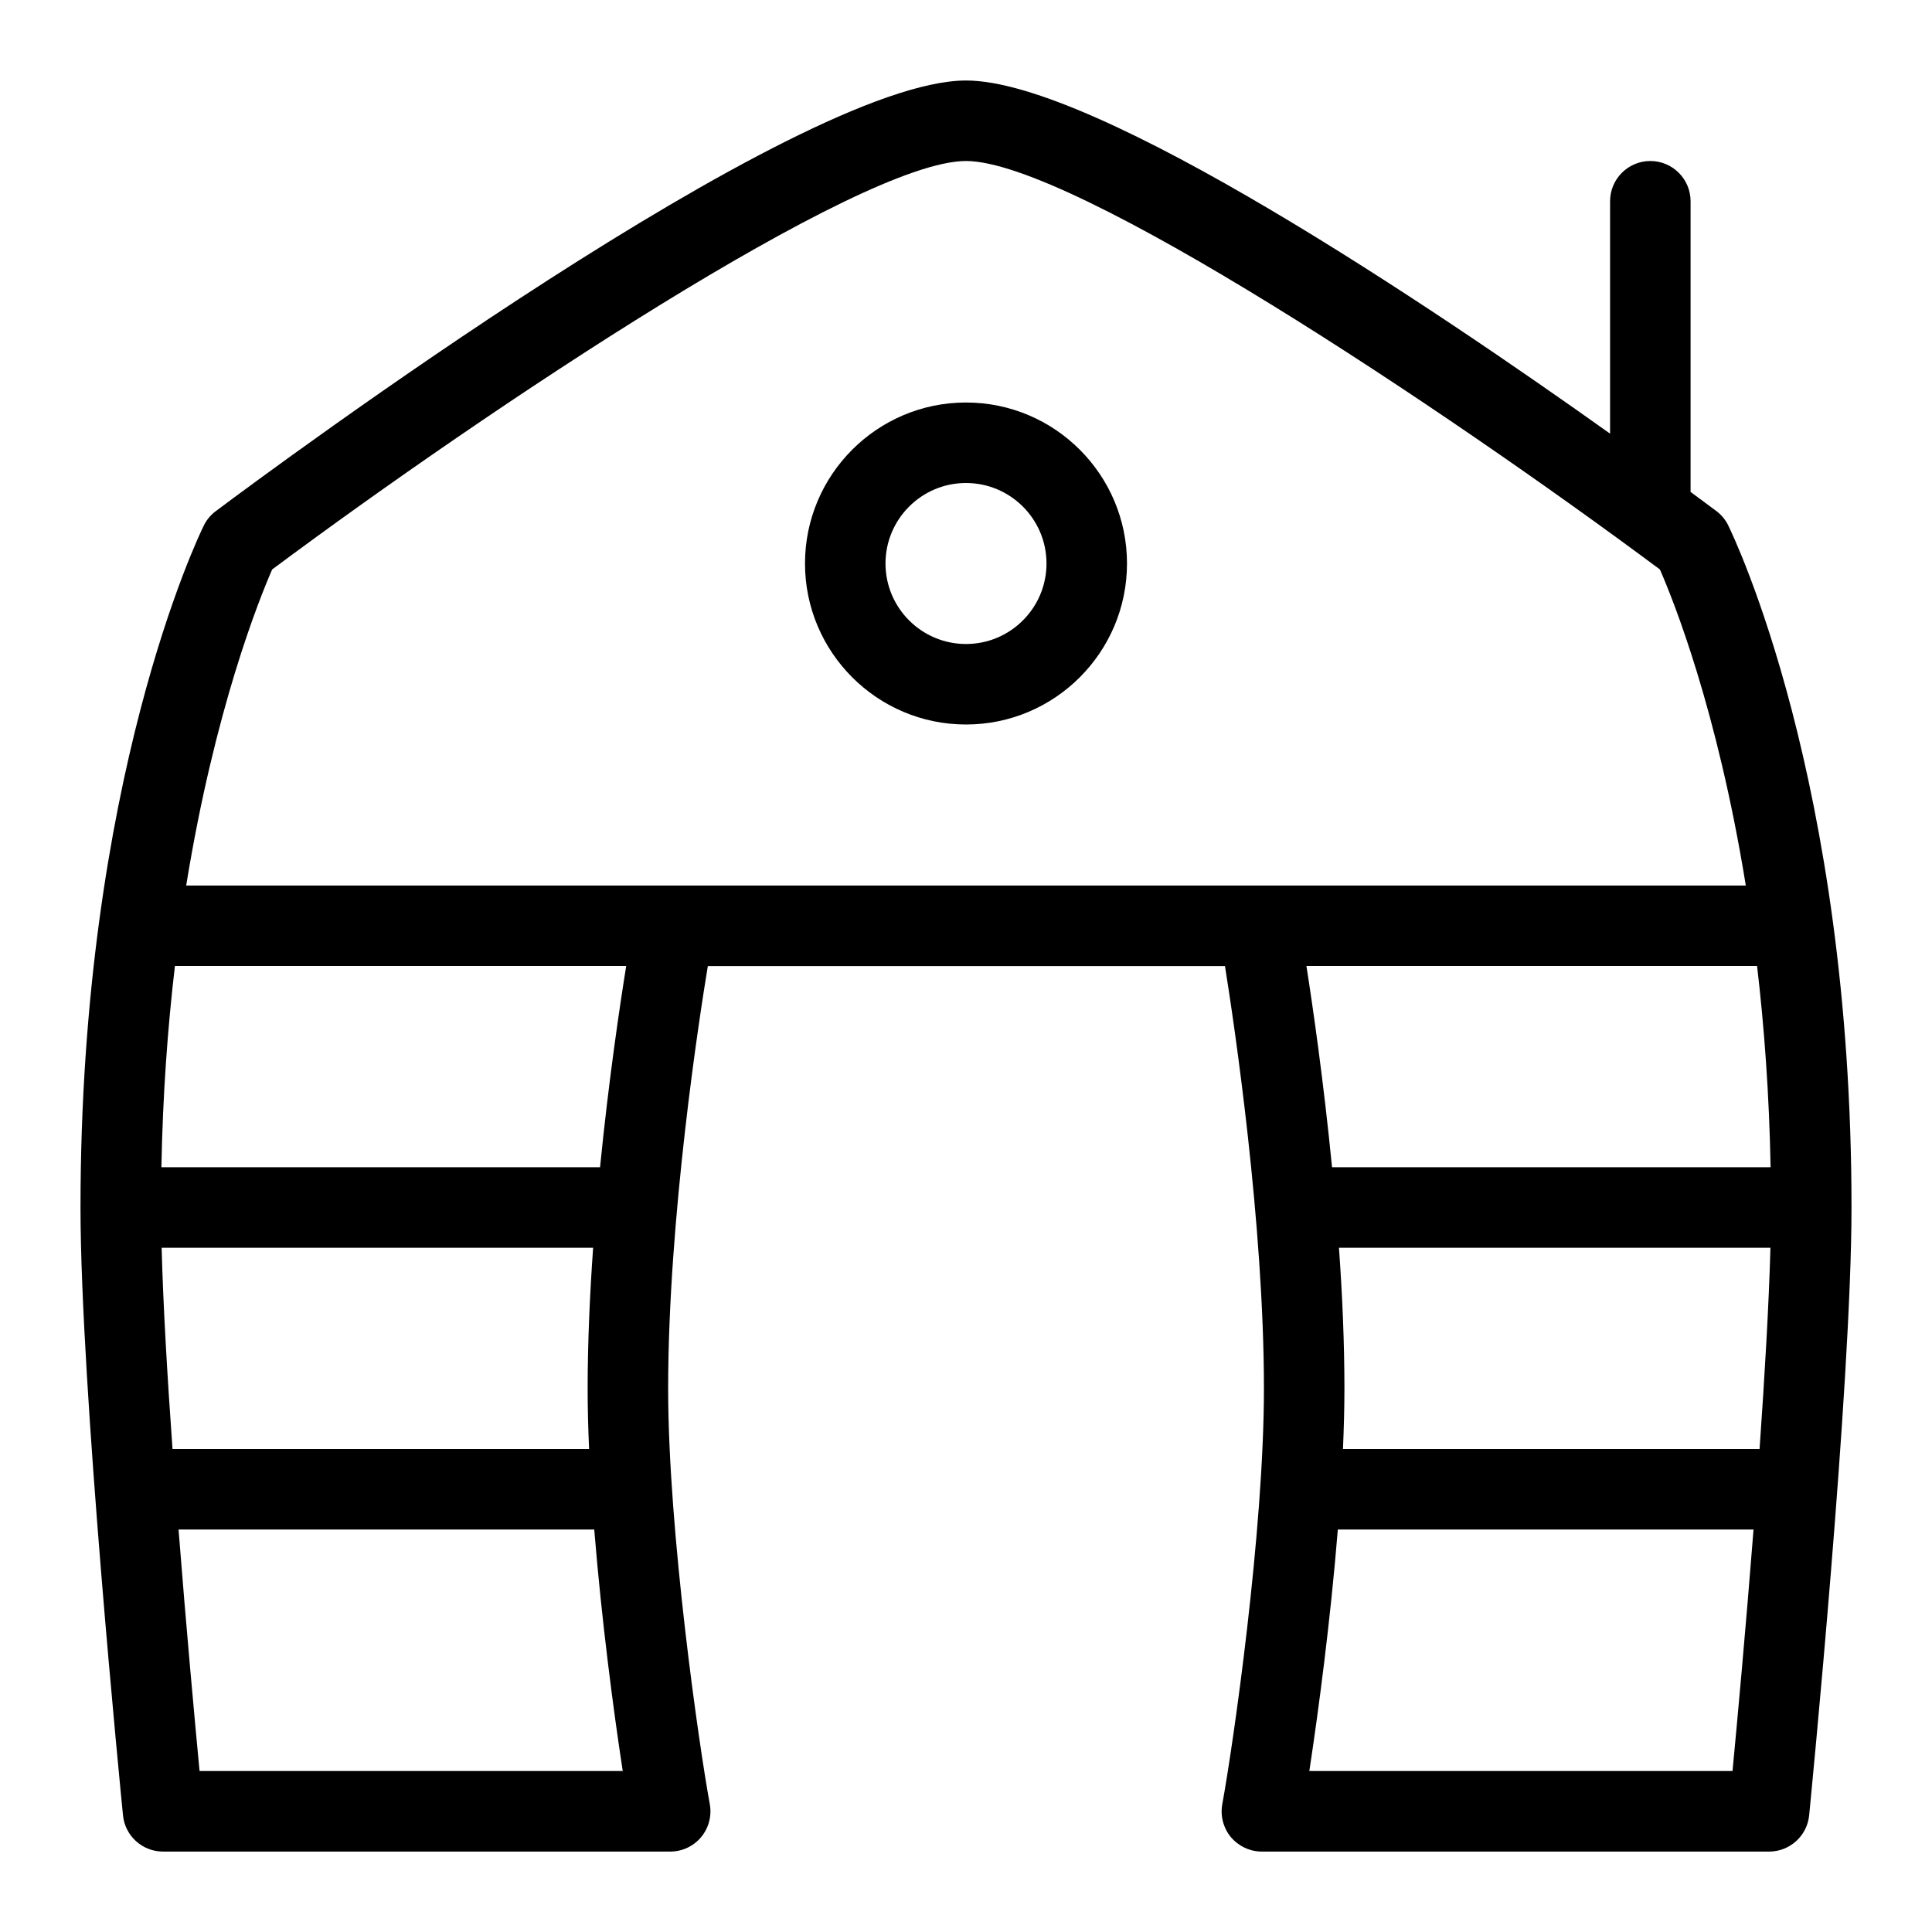 <svg id="Layer_1" viewBox="0 0 24 24" xmlns="http://www.w3.org/2000/svg" data-name="Layer 1"><path d="m21.47 6.529c-.034-.071-.086-.133-.148-.18-.065-.048-.174-.13-.321-.238v-3.611c0-.276-.224-.5-.5-.5s-.5.224-.5.5v2.887c-2.195-1.564-6.382-4.387-8-4.387-2.111 0-8.59 4.802-9.321 5.35-.063.047-.114.108-.149.18-.062.126-1.531 3.165-1.531 8.471 0 2.212.506 7.333.528 7.55.025.256.241.45.498.45h6.3c.148 0 .289-.066.384-.18s.134-.265.107-.411c-.132-.718-.517-3.381-.517-5.159 0-2.117.389-4.623.493-5.25h6.424c.117.73.484 3.198.484 5.25 0 1.779-.385 4.441-.517 5.159-.027.146.012.297.106.411.096.113.236.18.385.18h6.301c.257 0 .473-.195.498-.451.021-.217.526-5.347.526-7.549 0-5.306-1.468-8.345-1.53-8.471zm-4.837 8.971h5.36c-.019.701-.071 1.592-.135 2.5h-5.175c.011-.26.018-.512.018-.75 0-.571-.026-1.168-.068-1.75zm-13.252-8.426c2.678-1.995 7.297-5.074 8.619-5.074s5.941 3.079 8.62 5.074c.163.372.713 1.737 1.067 3.926h-19.374c.355-2.188.905-3.553 1.068-3.926zm3.937 10.926h-5.175c-.065-.907-.117-1.798-.135-2.5h5.36c-.041.579-.068 1.175-.068 1.75 0 .238.006.49.018.75zm-4.839 4c-.058-.609-.164-1.76-.261-3h5.164c.091 1.128.241 2.267.354 3zm4.975-7.5h-5.449c.017-.908.079-1.743.168-2.5h5.606c-.076.471-.216 1.406-.325 2.5zm14.373-2.5c.089.757.151 1.592.168 2.5h-5.448c-.105-1.072-.24-2.002-.318-2.5h5.597zm-5.562 10c.112-.734.263-1.872.354-3h5.164c-.097 1.24-.203 2.391-.261 3z"/><path d="m12 9c1.103 0 2-.897 2-2s-.897-2-2-2-2 .897-2 2 .897 2 2 2zm0-3c.551 0 1 .448 1 1s-.449 1-1 1-1-.448-1-1 .449-1 1-1z"/></svg>